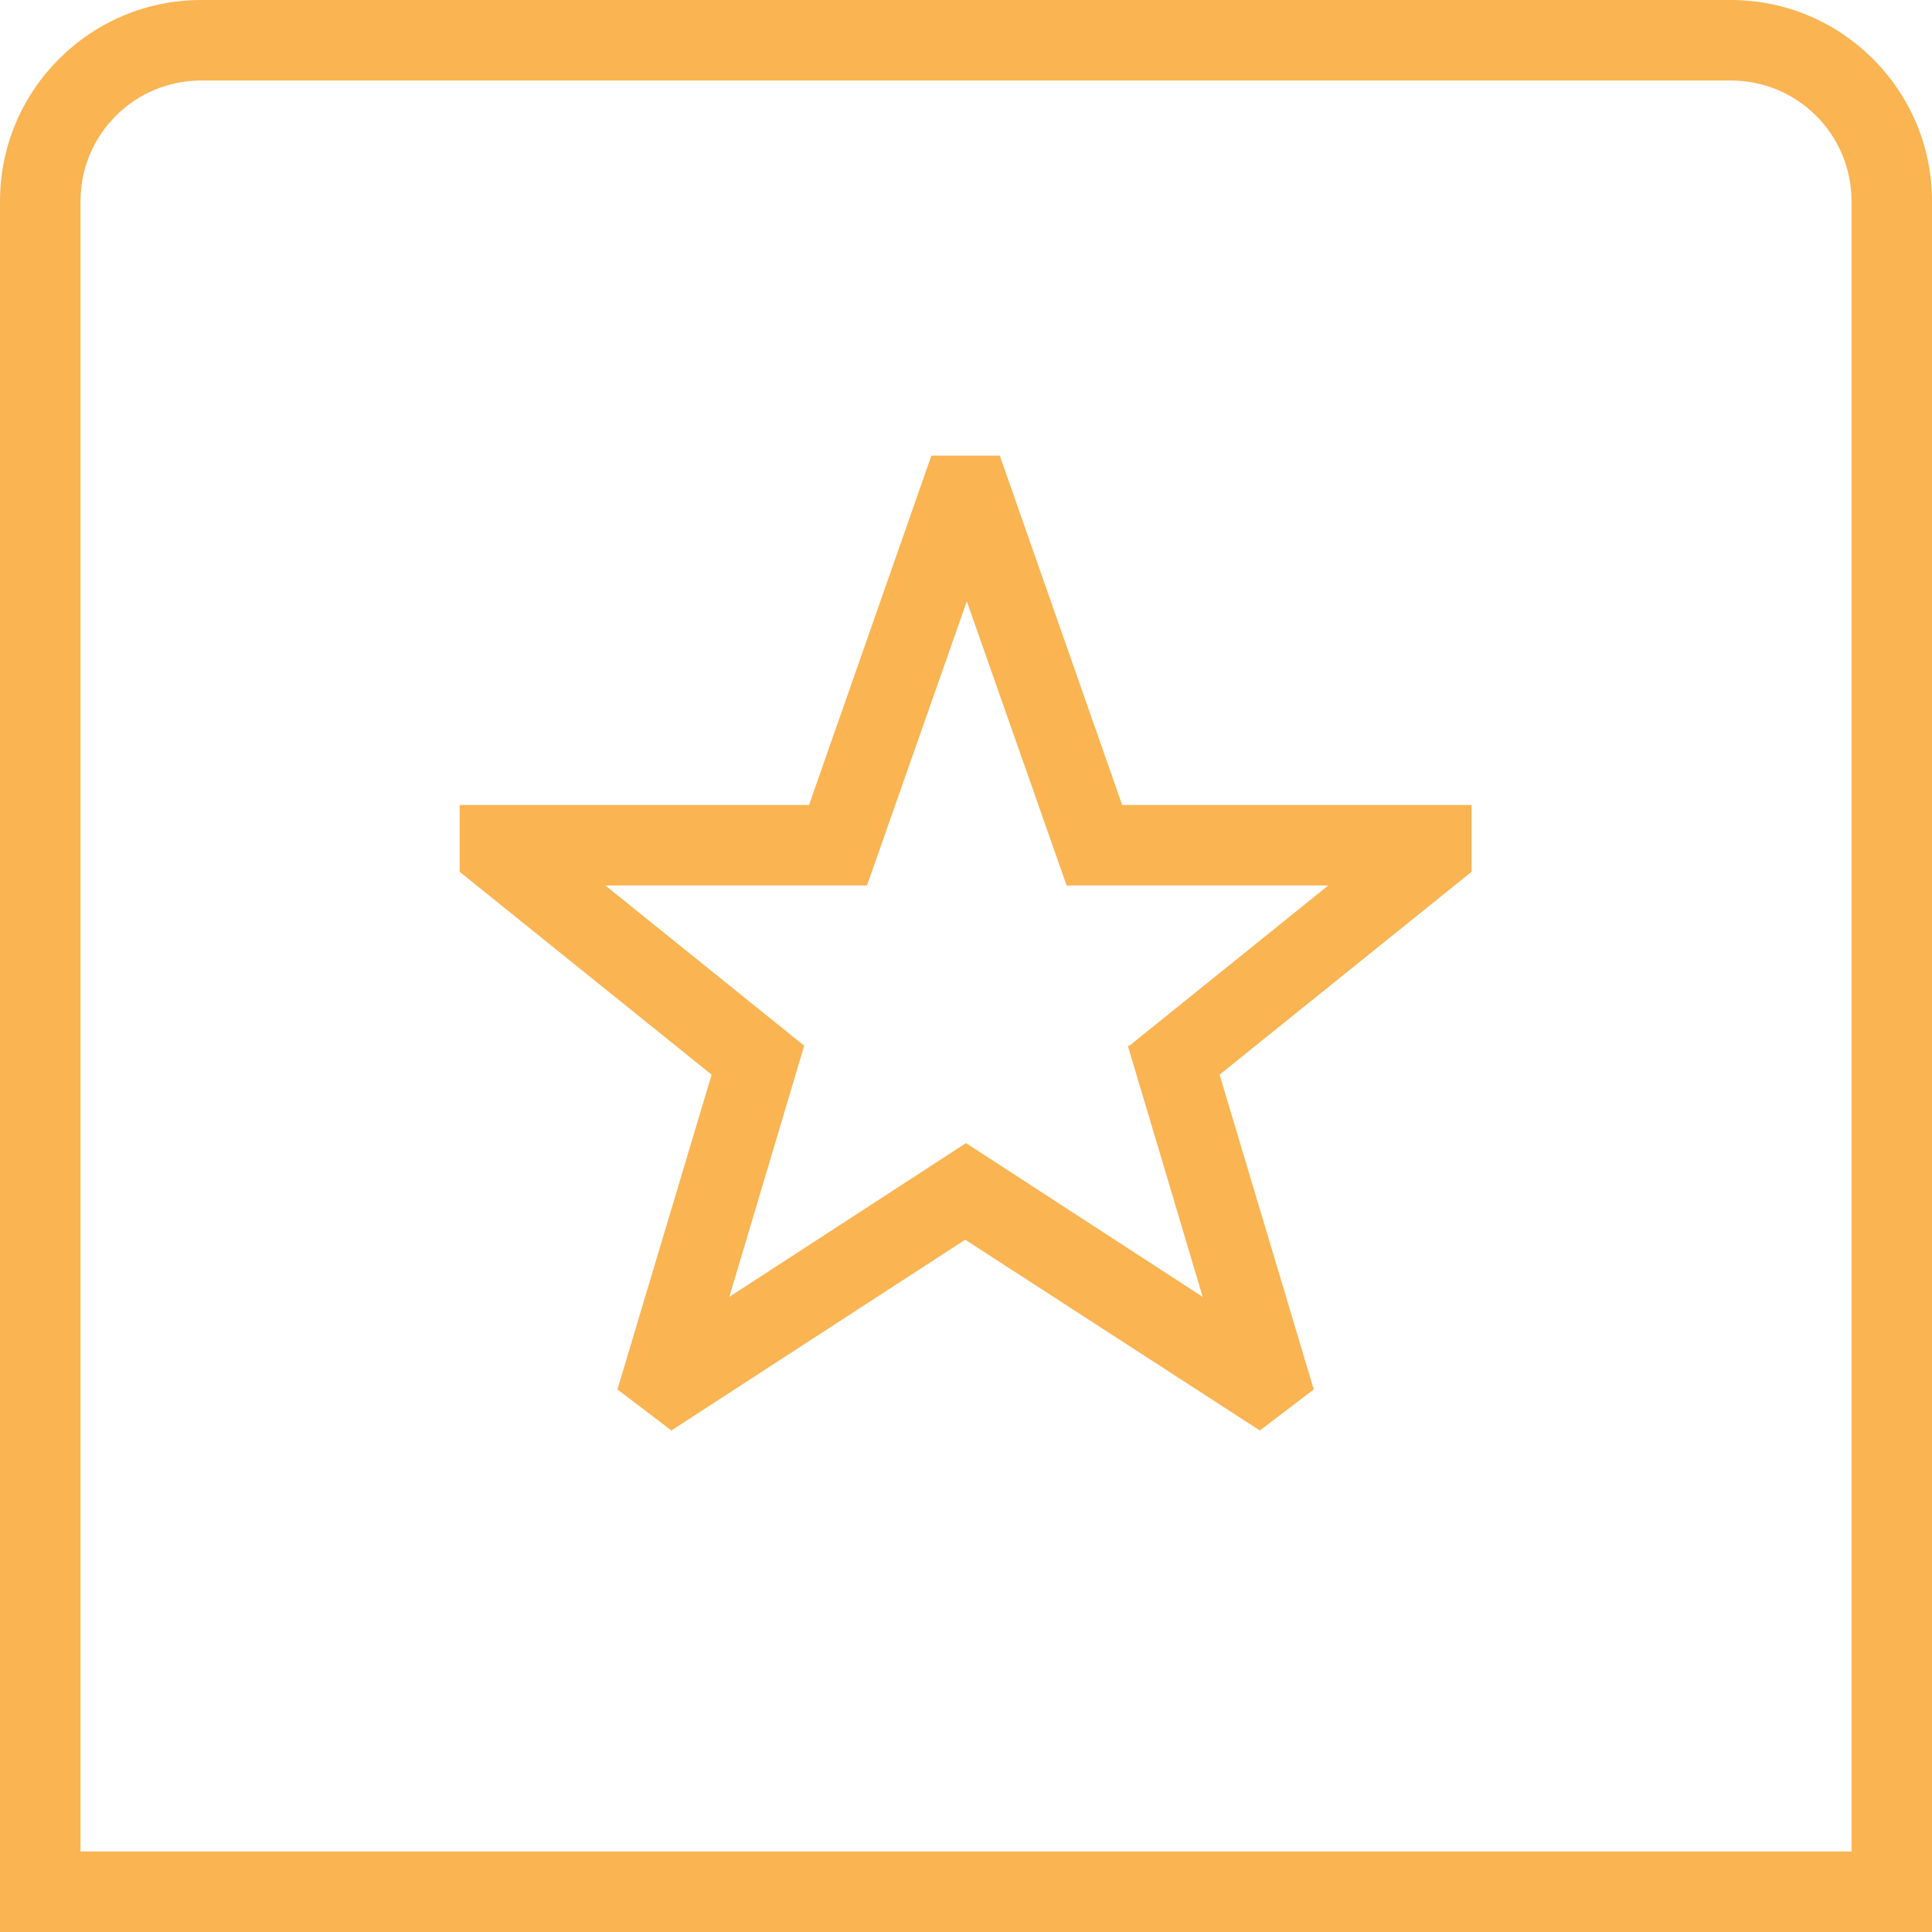 <svg width="60" height="60" viewBox="0 0 60 60" fill="none" xmlns="http://www.w3.org/2000/svg">
<path d="M31.05 14.15H28.925L25.125 25H14.275V27.075L22.1 33.375L19.175 43.15L20.85 44.425L29.975 38.5L39.125 44.425L40.8 43.15L37.875 33.375L45.7 27.075V25H34.85L31.05 14.15ZM35.025 32.475L37.35 40.275L30 35.5L22.65 40.275L24.975 32.475L18.8 27.5H26.925L30.025 18.675L33.125 27.5H41.25L35.075 32.475H35.025ZM53.75 0H6.25C2.8 0 0 2.8 0 6.25V60H60V6.25C60 2.8 57.2 0 53.75 0ZM57.5 57.5H2.5V6.25C2.5 4.175 4.175 2.5 6.25 2.5H53.75C55.825 2.5 57.5 4.175 57.5 6.25V57.5Z" fill="#FAB452"/>
</svg>
